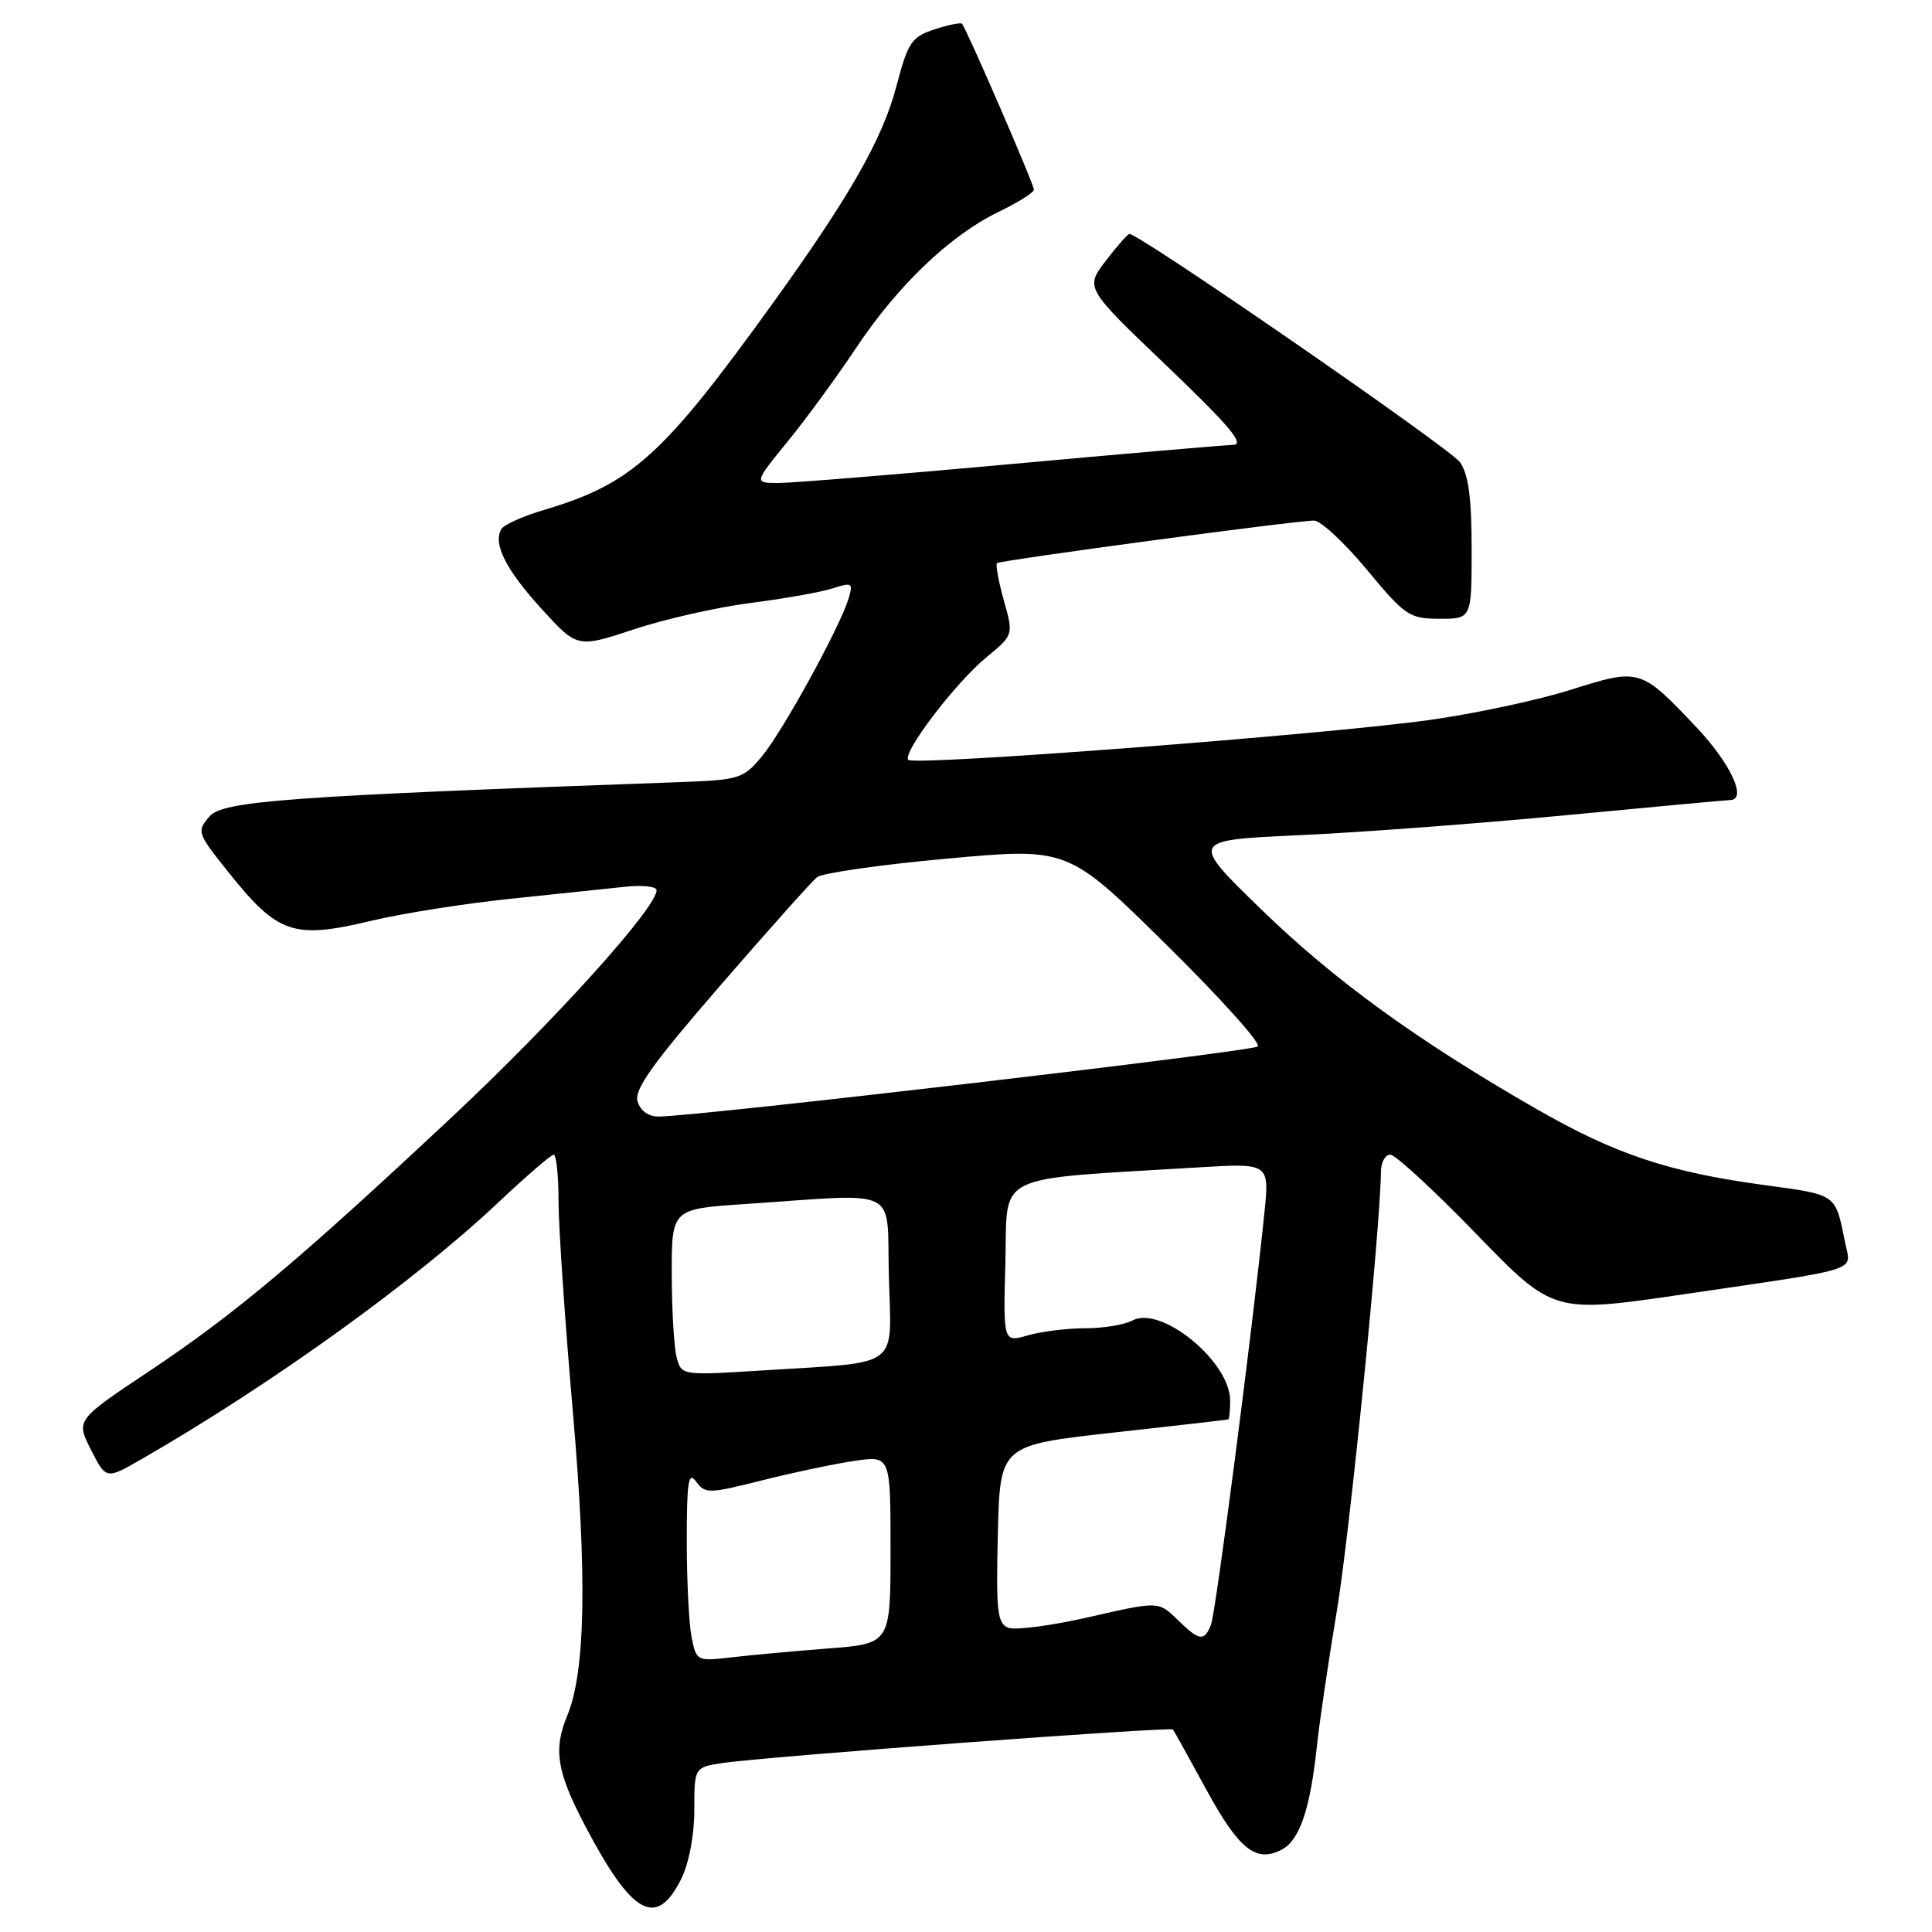 <?xml version="1.0" encoding="UTF-8" standalone="no"?>
<!DOCTYPE svg PUBLIC "-//W3C//DTD SVG 1.1//EN" "http://www.w3.org/Graphics/SVG/1.1/DTD/svg11.dtd" >
<svg xmlns="http://www.w3.org/2000/svg" xmlns:xlink="http://www.w3.org/1999/xlink" version="1.1" viewBox="0 0 256 256">
 <g >
 <path fill="currentColor"
d=" M 90.25 249.00 C 91.29 246.90 92.00 243.23 92.00 239.84 C 92.00 234.18 92.00 234.18 95.75 233.61 C 101.16 232.78 155.12 228.77 155.42 229.17 C 155.57 229.35 157.57 232.96 159.88 237.20 C 164.19 245.10 166.47 246.89 169.88 245.06 C 172.21 243.82 173.61 239.69 174.48 231.50 C 174.83 228.20 176.03 220.10 177.13 213.50 C 178.83 203.39 182.92 162.59 182.98 155.25 C 182.99 154.01 183.55 153.00 184.22 153.00 C 184.89 153.00 190.03 157.73 195.63 163.52 C 205.83 174.04 205.83 174.04 223.16 171.49 C 247.02 167.98 245.27 168.54 244.50 164.71 C 243.17 158.11 243.50 158.35 233.73 157.02 C 221.08 155.30 214.04 152.95 203.56 146.93 C 187.81 137.89 176.74 129.86 167.09 120.47 C 157.68 111.33 157.68 111.33 172.09 110.67 C 180.02 110.32 195.95 109.12 207.50 108.02 C 219.05 106.92 228.84 106.01 229.25 106.01 C 231.56 105.98 229.32 101.17 224.77 96.35 C 217.38 88.54 217.28 88.51 208.10 91.41 C 203.76 92.78 195.33 94.58 189.36 95.41 C 175.63 97.33 121.16 101.50 120.36 100.69 C 119.48 99.82 126.58 90.49 130.73 87.07 C 134.30 84.13 134.30 84.13 133.01 79.54 C 132.30 77.01 131.90 74.80 132.11 74.62 C 132.59 74.23 171.88 68.95 174.12 68.98 C 175.01 68.99 178.16 71.92 181.12 75.49 C 186.19 81.60 186.74 81.98 190.75 81.99 C 195.00 82.00 195.00 82.00 195.00 72.72 C 195.00 66.00 194.58 62.84 193.46 61.25 C 192.19 59.44 151.02 31.00 149.66 31.00 C 149.43 31.00 148.01 32.61 146.51 34.57 C 143.78 38.15 143.78 38.15 154.64 48.52 C 162.93 56.45 165.00 58.91 163.39 58.95 C 162.23 58.98 148.96 60.12 133.89 61.50 C 118.83 62.87 105.01 63.99 103.20 64.00 C 99.89 64.00 99.89 64.00 104.36 58.51 C 106.82 55.50 110.87 49.95 113.38 46.19 C 118.90 37.87 125.89 31.19 132.25 28.11 C 134.86 26.85 137.00 25.51 137.00 25.13 C 137.00 24.41 128.04 3.75 127.47 3.15 C 127.28 2.96 125.63 3.30 123.80 3.90 C 120.78 4.90 120.31 5.61 118.79 11.39 C 116.95 18.39 112.63 25.98 102.38 40.21 C 87.81 60.43 83.73 64.11 72.08 67.57 C 69.33 68.38 66.80 69.52 66.45 70.08 C 65.27 72.00 67.01 75.47 71.77 80.69 C 76.50 85.87 76.50 85.87 84.00 83.39 C 88.12 82.02 95.10 80.45 99.50 79.89 C 103.90 79.33 108.76 78.47 110.31 77.97 C 112.90 77.13 113.06 77.23 112.45 79.28 C 111.32 83.06 103.70 96.94 100.96 100.22 C 98.47 103.20 97.98 103.35 89.93 103.64 C 38.06 105.50 29.53 106.12 27.75 108.19 C 26.06 110.15 26.14 110.39 30.05 115.30 C 36.82 123.81 38.78 124.49 49.24 122.00 C 53.32 121.03 61.58 119.72 67.58 119.10 C 73.59 118.48 80.41 117.76 82.75 117.51 C 85.09 117.25 87.00 117.45 87.00 117.96 C 87.00 120.28 73.50 135.25 60.01 147.89 C 39.73 166.89 31.17 174.09 19.77 181.69 C 10.05 188.17 10.05 188.17 12.06 192.11 C 14.06 196.05 14.06 196.05 18.78 193.33 C 35.98 183.43 54.99 169.74 66.02 159.34 C 69.72 155.85 73.03 153.00 73.37 153.00 C 73.72 153.00 74.01 155.81 74.01 159.25 C 74.02 162.69 74.87 175.18 75.90 187.00 C 77.81 208.93 77.58 221.49 75.17 227.32 C 73.29 231.83 73.77 234.78 77.56 241.98 C 83.75 253.77 86.97 255.55 90.25 249.00 Z  M 91.64 216.95 C 91.29 215.19 91.00 209.45 91.00 204.18 C 91.00 196.27 91.22 194.91 92.25 196.33 C 93.43 197.95 93.94 197.93 101.00 196.15 C 105.13 195.11 110.64 193.95 113.25 193.57 C 118.00 192.88 118.00 192.88 118.00 205.33 C 118.00 217.79 118.00 217.79 109.75 218.43 C 105.21 218.78 99.43 219.31 96.89 219.61 C 92.35 220.14 92.27 220.10 91.64 216.95 Z  M 155.98 214.58 C 153.50 212.17 153.50 212.17 144.40 214.25 C 139.40 215.40 134.55 216.04 133.62 215.69 C 132.15 215.12 131.97 213.55 132.22 203.27 C 132.50 191.50 132.50 191.50 147.50 189.83 C 155.75 188.92 162.61 188.13 162.75 188.08 C 162.89 188.04 163.00 186.91 163.00 185.58 C 163.00 180.42 153.86 172.93 150.06 174.97 C 149.00 175.54 146.19 176.00 143.81 176.00 C 141.43 176.00 138.01 176.42 136.21 176.94 C 132.93 177.88 132.93 177.88 133.22 167.19 C 133.53 155.24 131.25 156.36 158.86 154.68 C 168.22 154.12 168.22 154.12 167.53 160.81 C 165.92 176.50 161.10 213.64 160.47 215.25 C 159.57 217.56 158.93 217.46 155.98 214.58 Z  M 89.67 179.88 C 89.31 178.57 89.02 173.60 89.01 168.84 C 89.00 160.19 89.00 160.19 98.75 159.54 C 119.64 158.14 117.46 157.05 117.78 169.12 C 118.11 181.53 119.59 180.41 101.36 181.57 C 90.30 182.27 90.30 182.27 89.67 179.88 Z  M 84.49 145.98 C 83.99 144.40 86.36 141.07 95.42 130.61 C 101.79 123.26 107.56 116.80 108.25 116.24 C 108.94 115.68 116.70 114.57 125.50 113.77 C 141.50 112.31 141.50 112.31 154.47 125.10 C 161.61 132.13 167.10 138.23 166.67 138.66 C 166.01 139.32 93.42 147.82 87.32 147.95 C 85.98 147.98 84.89 147.22 84.49 145.98 Z "/>
</g>
</svg>